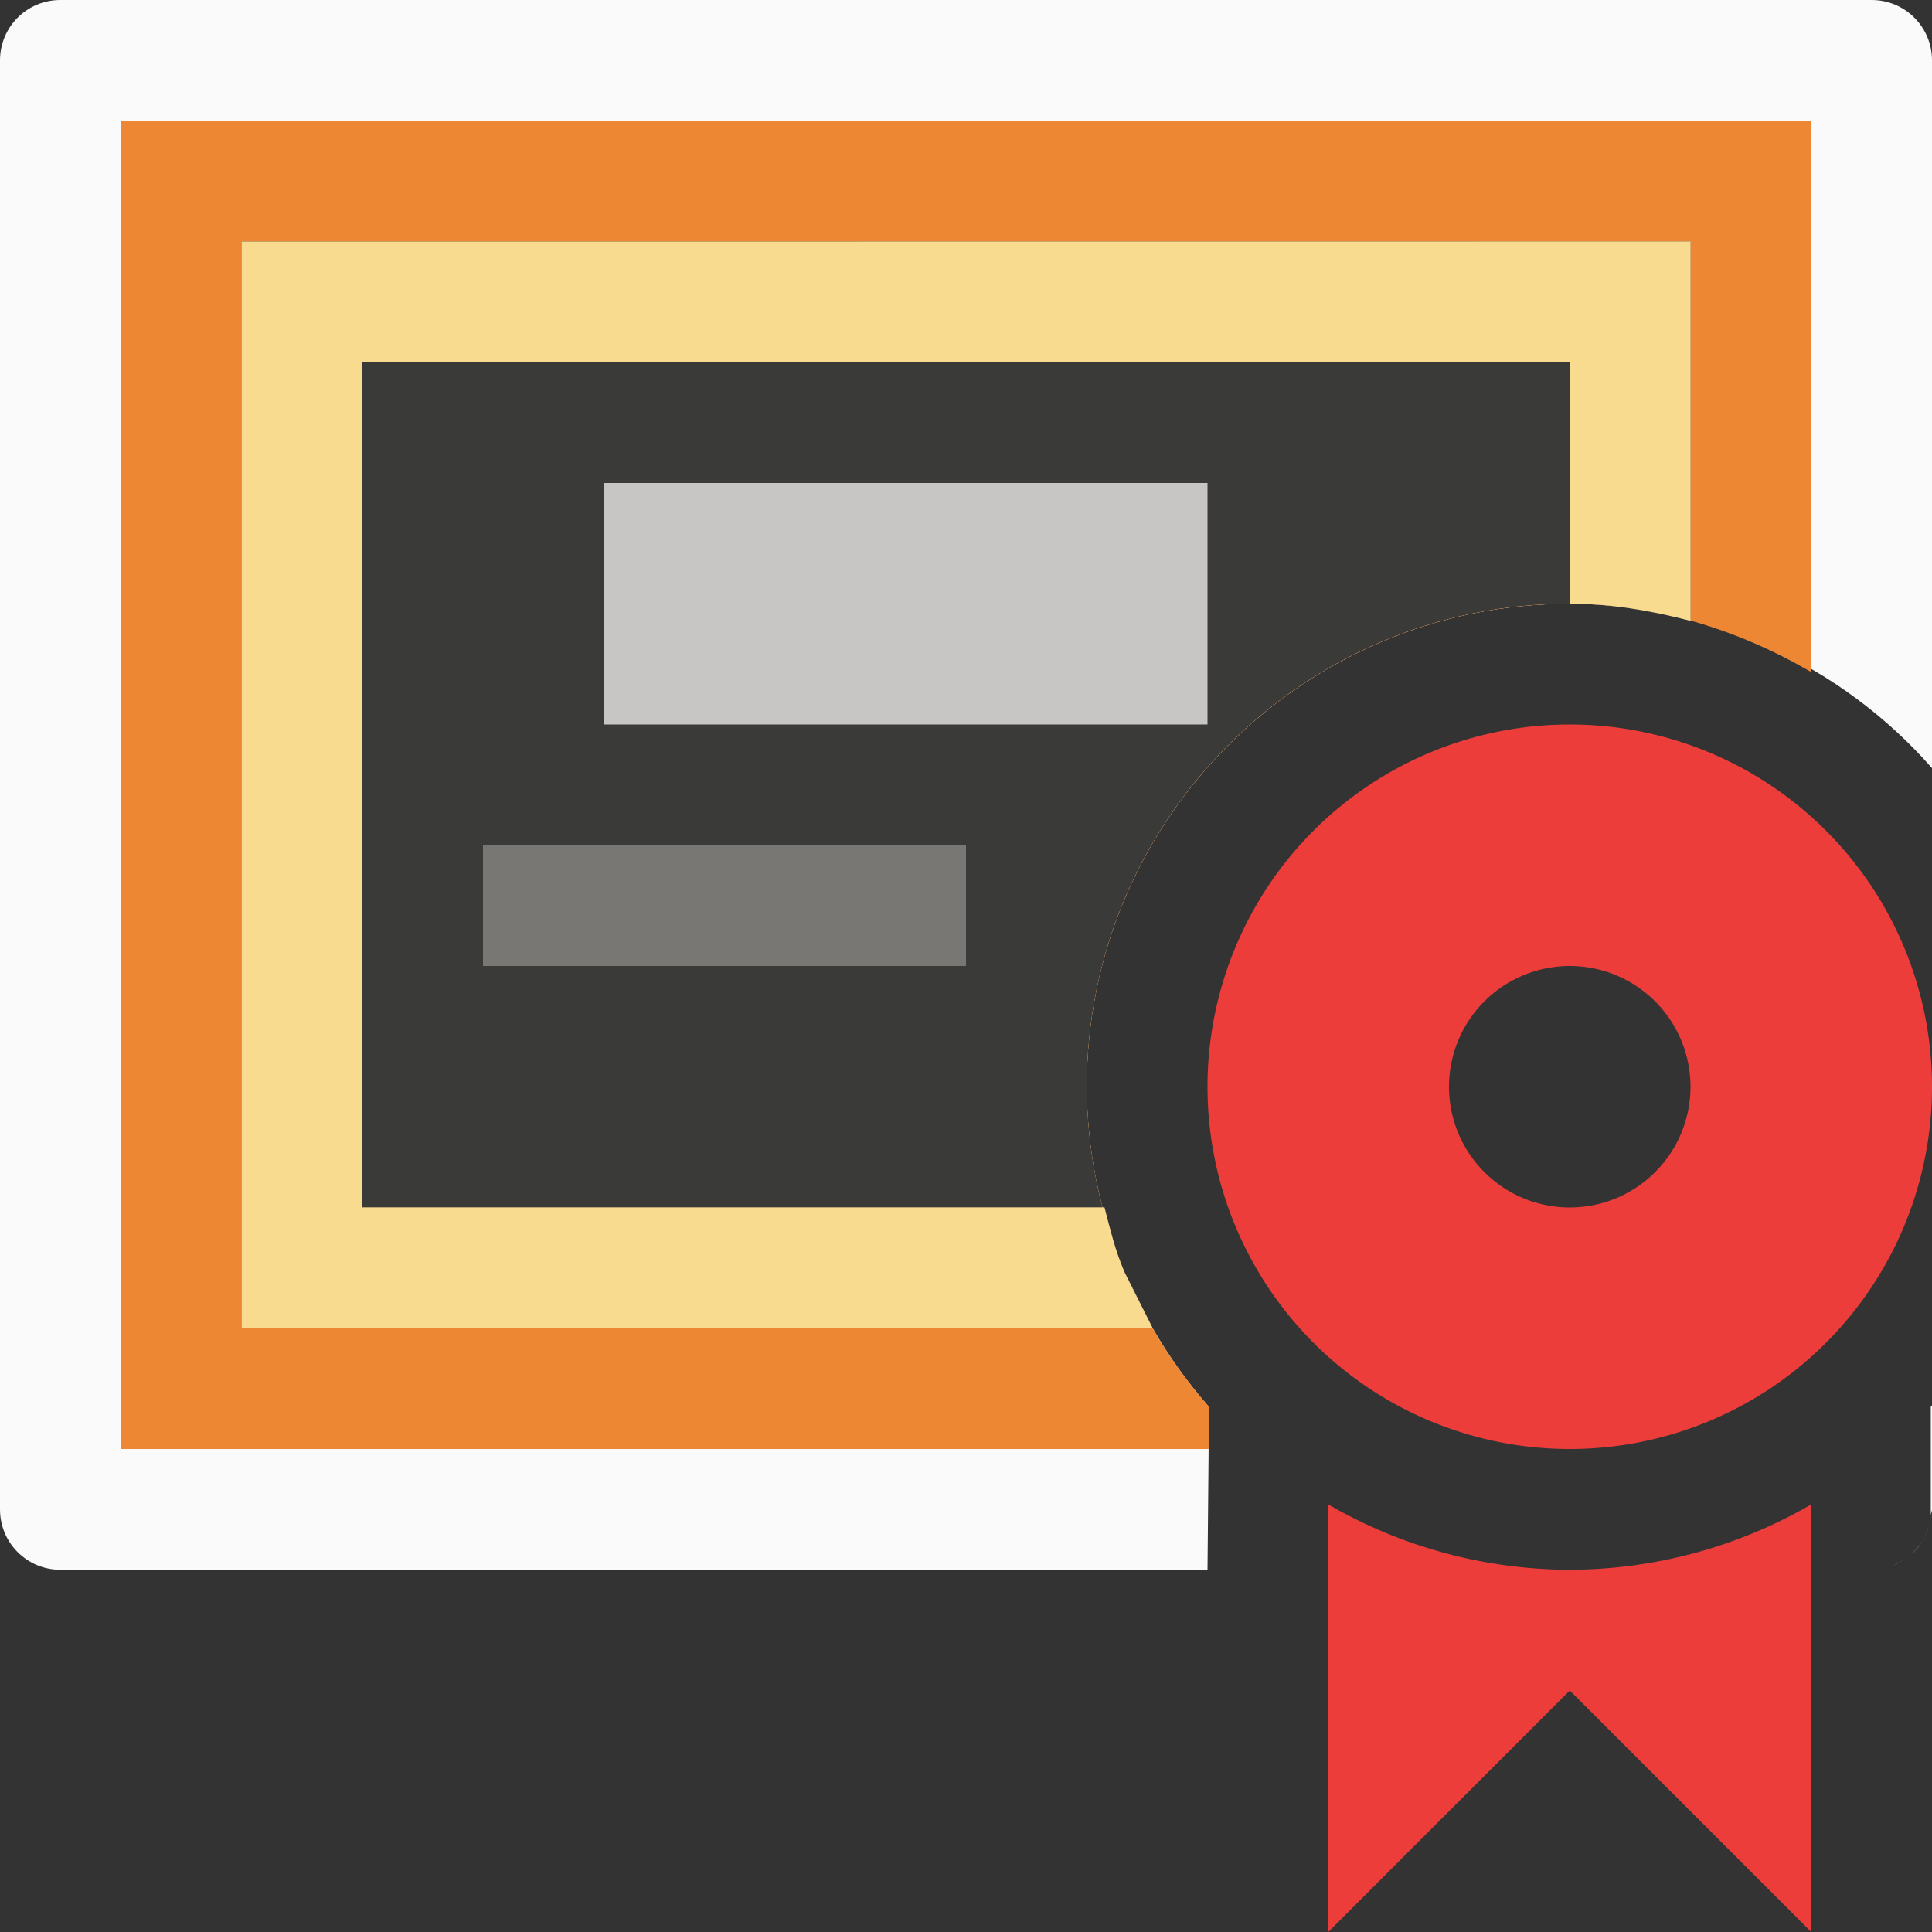 <svg viewBox="0 0 16 16" xmlns="http://www.w3.org/2000/svg"><rect x="0" y="0" width="16" height="16" fill="#333333" stroke="none"/><path d="m.5 0c-.277 0-.5.223-.5.5v12c0 .277.223.5.5.5h9.5l.01-1.07v-.281c-.177-.202-.334-.421-.467-.654l-.238-.473c-.001-.003-.001-.005-.002-.008-.198-.48-.301-.994-.303-1.514 0-2.209 1.791-4 4-4 1.149.002 2.242.498 3 1.361v-5.861c0-.277-.223-.5-.5-.5zm15.5 11.639c-.003.004-.006.008-.01.012v.898c.002-.017.01-.032.01-.049zm-.01.91c-.006.063-.024.124-.051.178.028-.054.044-.114.051-.178zm-.051.178c-.026.053-.063.1-.105.141.044-.04.078-.087.105-.141zm-.131.158c-.038.031-.079.059-.125.078.047-.018.086-.047.125-.078z" fill="#fafafa"/><path d="m1 1v11h9.01v-.07-.281c-.177-.202-.334-.421-.467-.654l-.238-.473c-.001-.003-.001-.005-.002-.008-.198-.48-.301-.994-.303-1.514 0-2.209 1.791-4 4-4 .714.001 1.396.214 2 .566v-4.566z" fill="#ed8733"/><path d="m2 2v9h7.547c-.001-.002-.003-.004-.004-.006l-.238-.473c-.001-.003-.001-.005-.002-.008-.198-.48-.301-.994-.303-1.514 0-2.209 1.791-4 4-4 .342.001.675.058 1 .143v-3.143z" fill="#3a3a38"/><path d="m13 6a3 3 0 0 0 -3 3 3 3 0 0 0 3 3 3 3 0 0 0 3-3 3 3 0 0 0 -3-3zm0 2a1 1 0 0 1 1 1 1 1 0 0 1 -1 1 1 1 0 0 1 -1-1 1 1 0 0 1 1-1z" fill="#ed3d3b"/><path d="m11 12.459v3.541l2-2 2 2v-3.541a4 4 0 0 1 -2 .541 4 4 0 0 1 -2-.541z" fill="#ed3d3b" fill-rule="evenodd"/><path d="m2 2v9h7.547c-.001-.002-.003-.004-.004-.006l-.238-.473c-.001-.003-.001-.005-.002-.008-.069-.166-.111-.34-.156-.514h-6.146v-7h10v2c.342.001.675.058 1 .143v-3.143z" fill="#f8db8f"/><path d="m5 4h5v2h-5z" fill="#c8c6c4"/><path d="m4 7h4v1h-4z" fill="#797774"/></svg>
